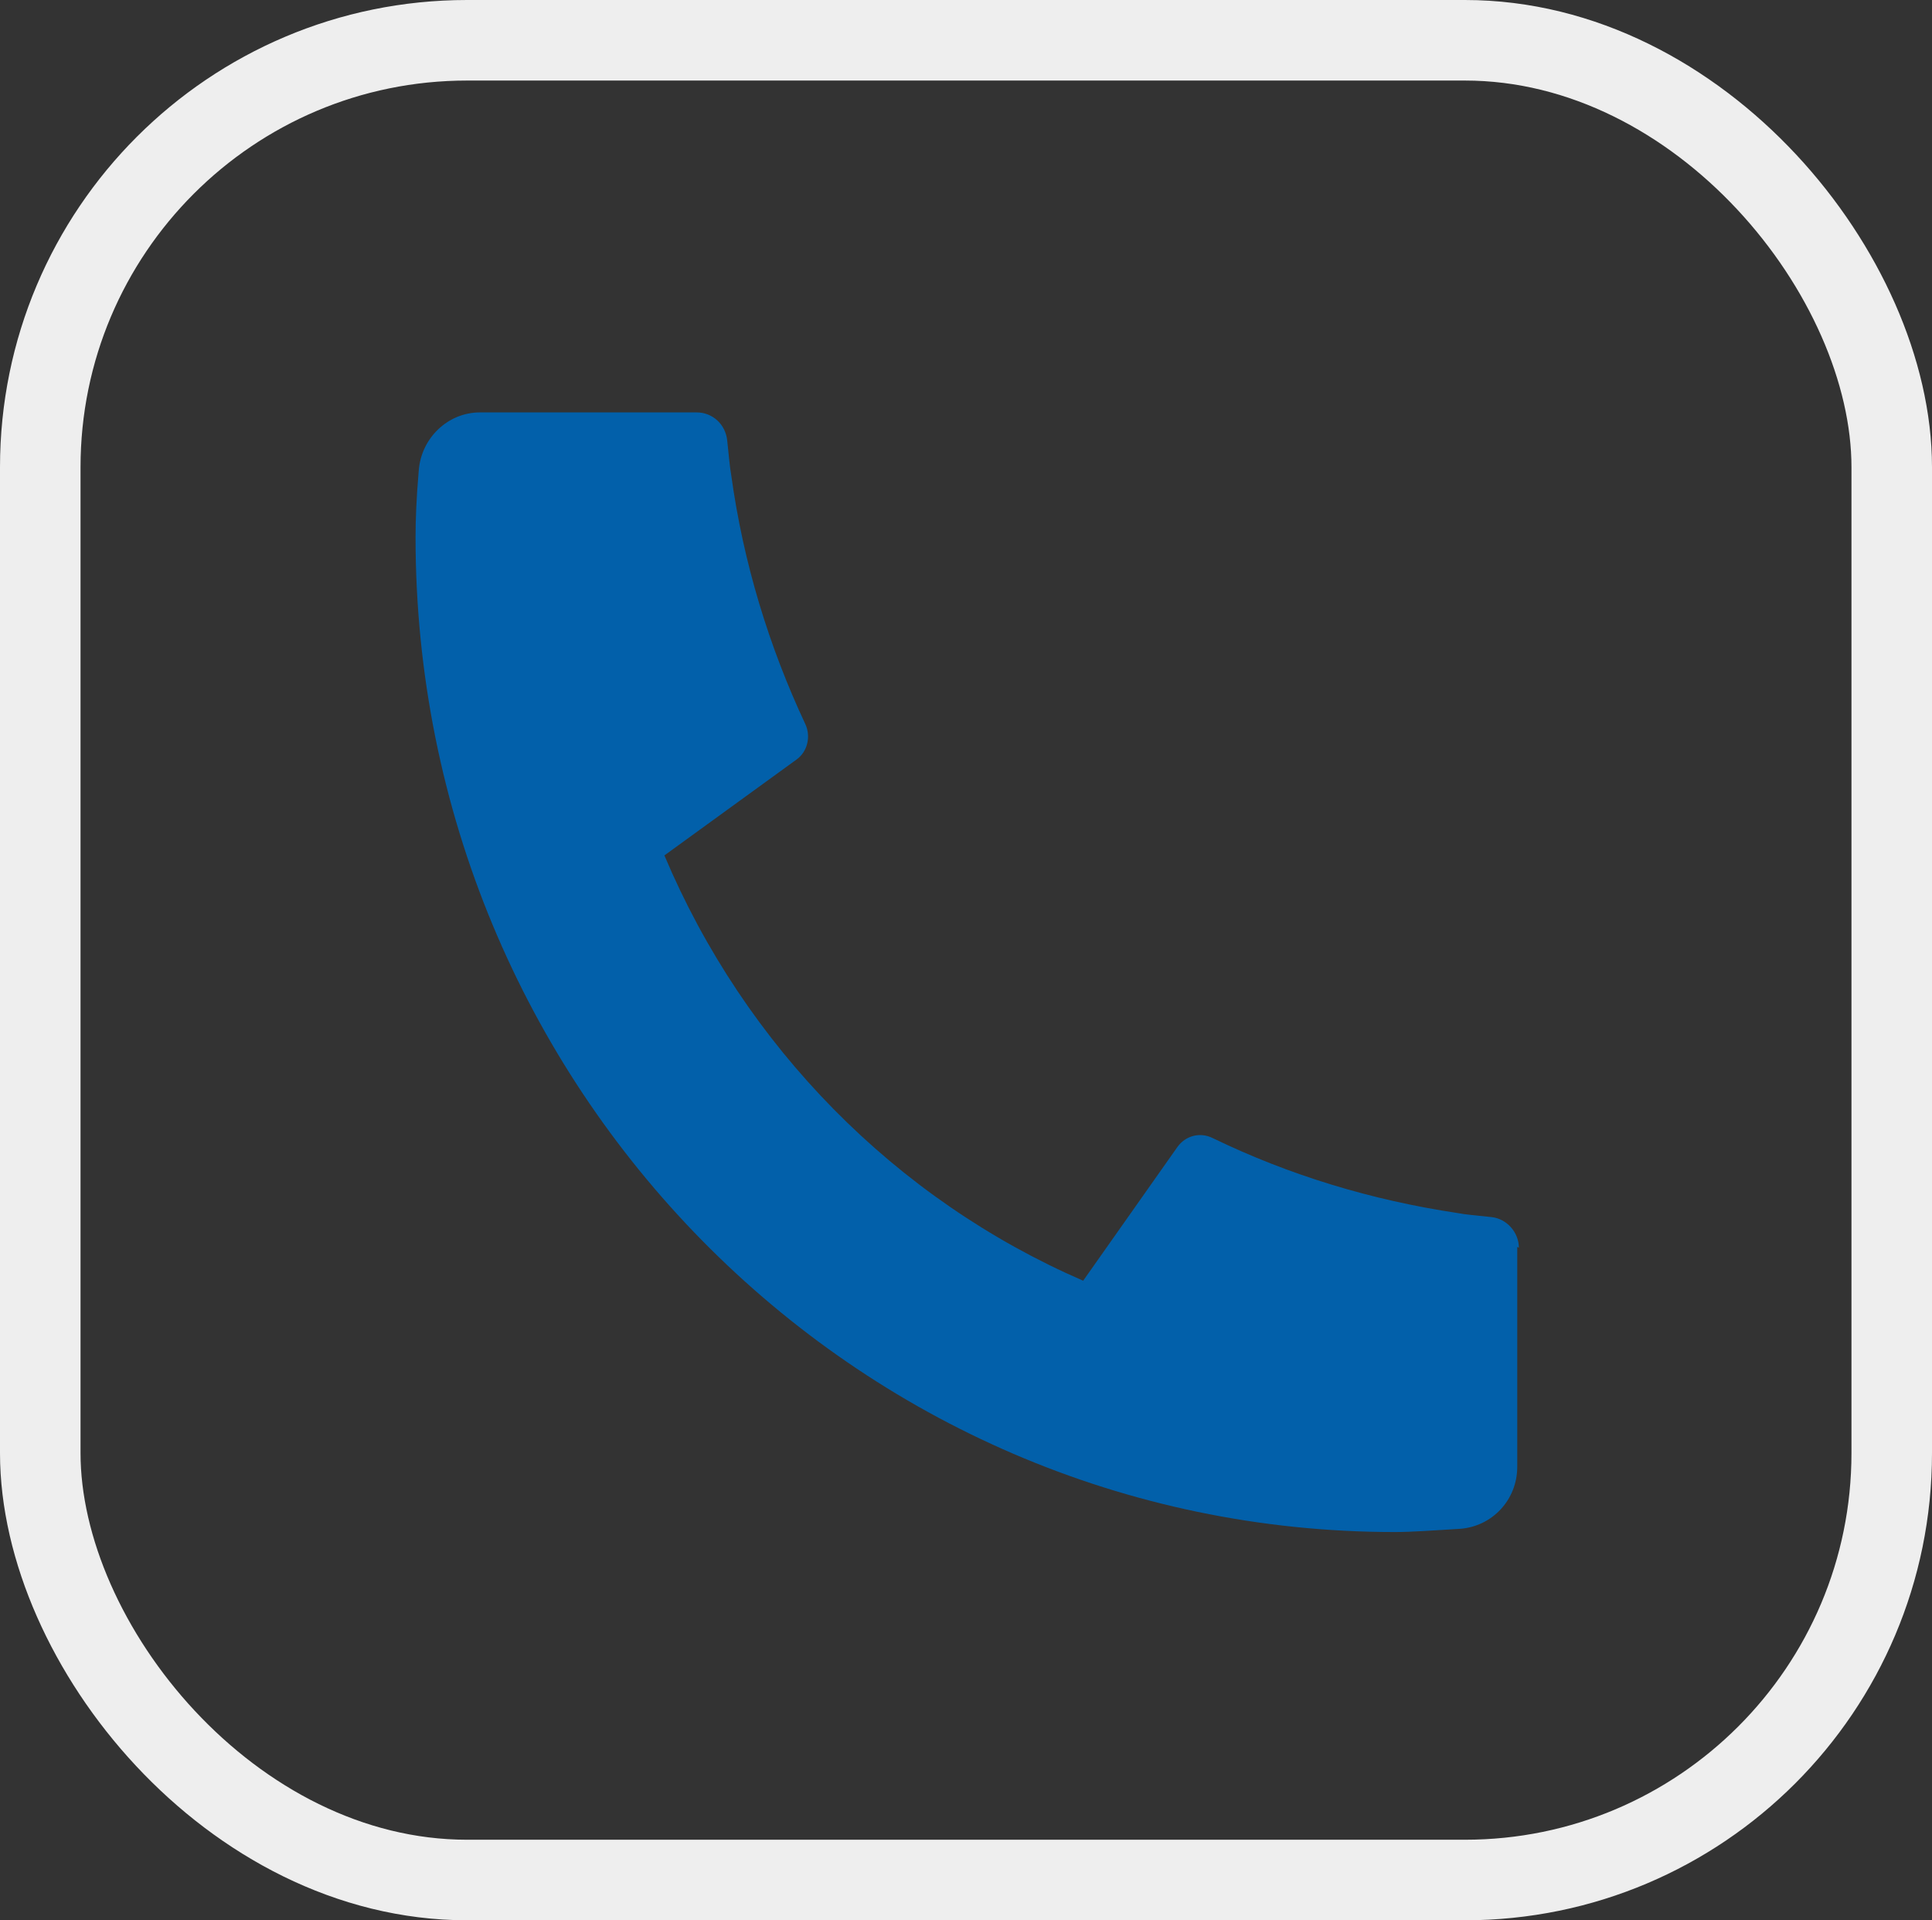 <?xml version="1.0" encoding="UTF-8"?>
<svg id="Layer_1" data-name="Layer 1" xmlns="http://www.w3.org/2000/svg" viewBox="0 0 23.99 23.84">
  <rect x="0" y="0" width="23.99" height="23.84" fill="#333333" stroke="none"/>
  <defs>
    <style>
      .cls-1 {
        fill: #0260aa;
        stroke-width: 0px;
      }

      .cls-2 {
        fill: none;
        stroke: #eee;
        stroke-miterlimit: 10;
      }
    </style>
  </defs>
  <path class="cls-1" d="m18.84,15.48v2.73c0,.41-.31.74-.71.77-.33.02-.6.04-.81.04-6.72,0-12.16-5.53-12.16-12.35,0-.21.01-.49.04-.83.03-.4.36-.72.76-.72h2.69c.2,0,.36.15.38.35.02.18.03.32.05.43.15,1.09.47,2.13.92,3.09.07.15.03.34-.11.44l-1.64,1.19c1,2.37,2.87,4.27,5.2,5.28l1.17-1.66c.1-.14.28-.19.44-.11.95.46,1.97.77,3.04.93.1.02.24.03.42.05.19.02.34.19.34.38Z"/>
  <rect class="cls-2" x=".5" y=".5" width="22.99" height="22.84" rx="5.3" ry="5.3"/>
</svg>